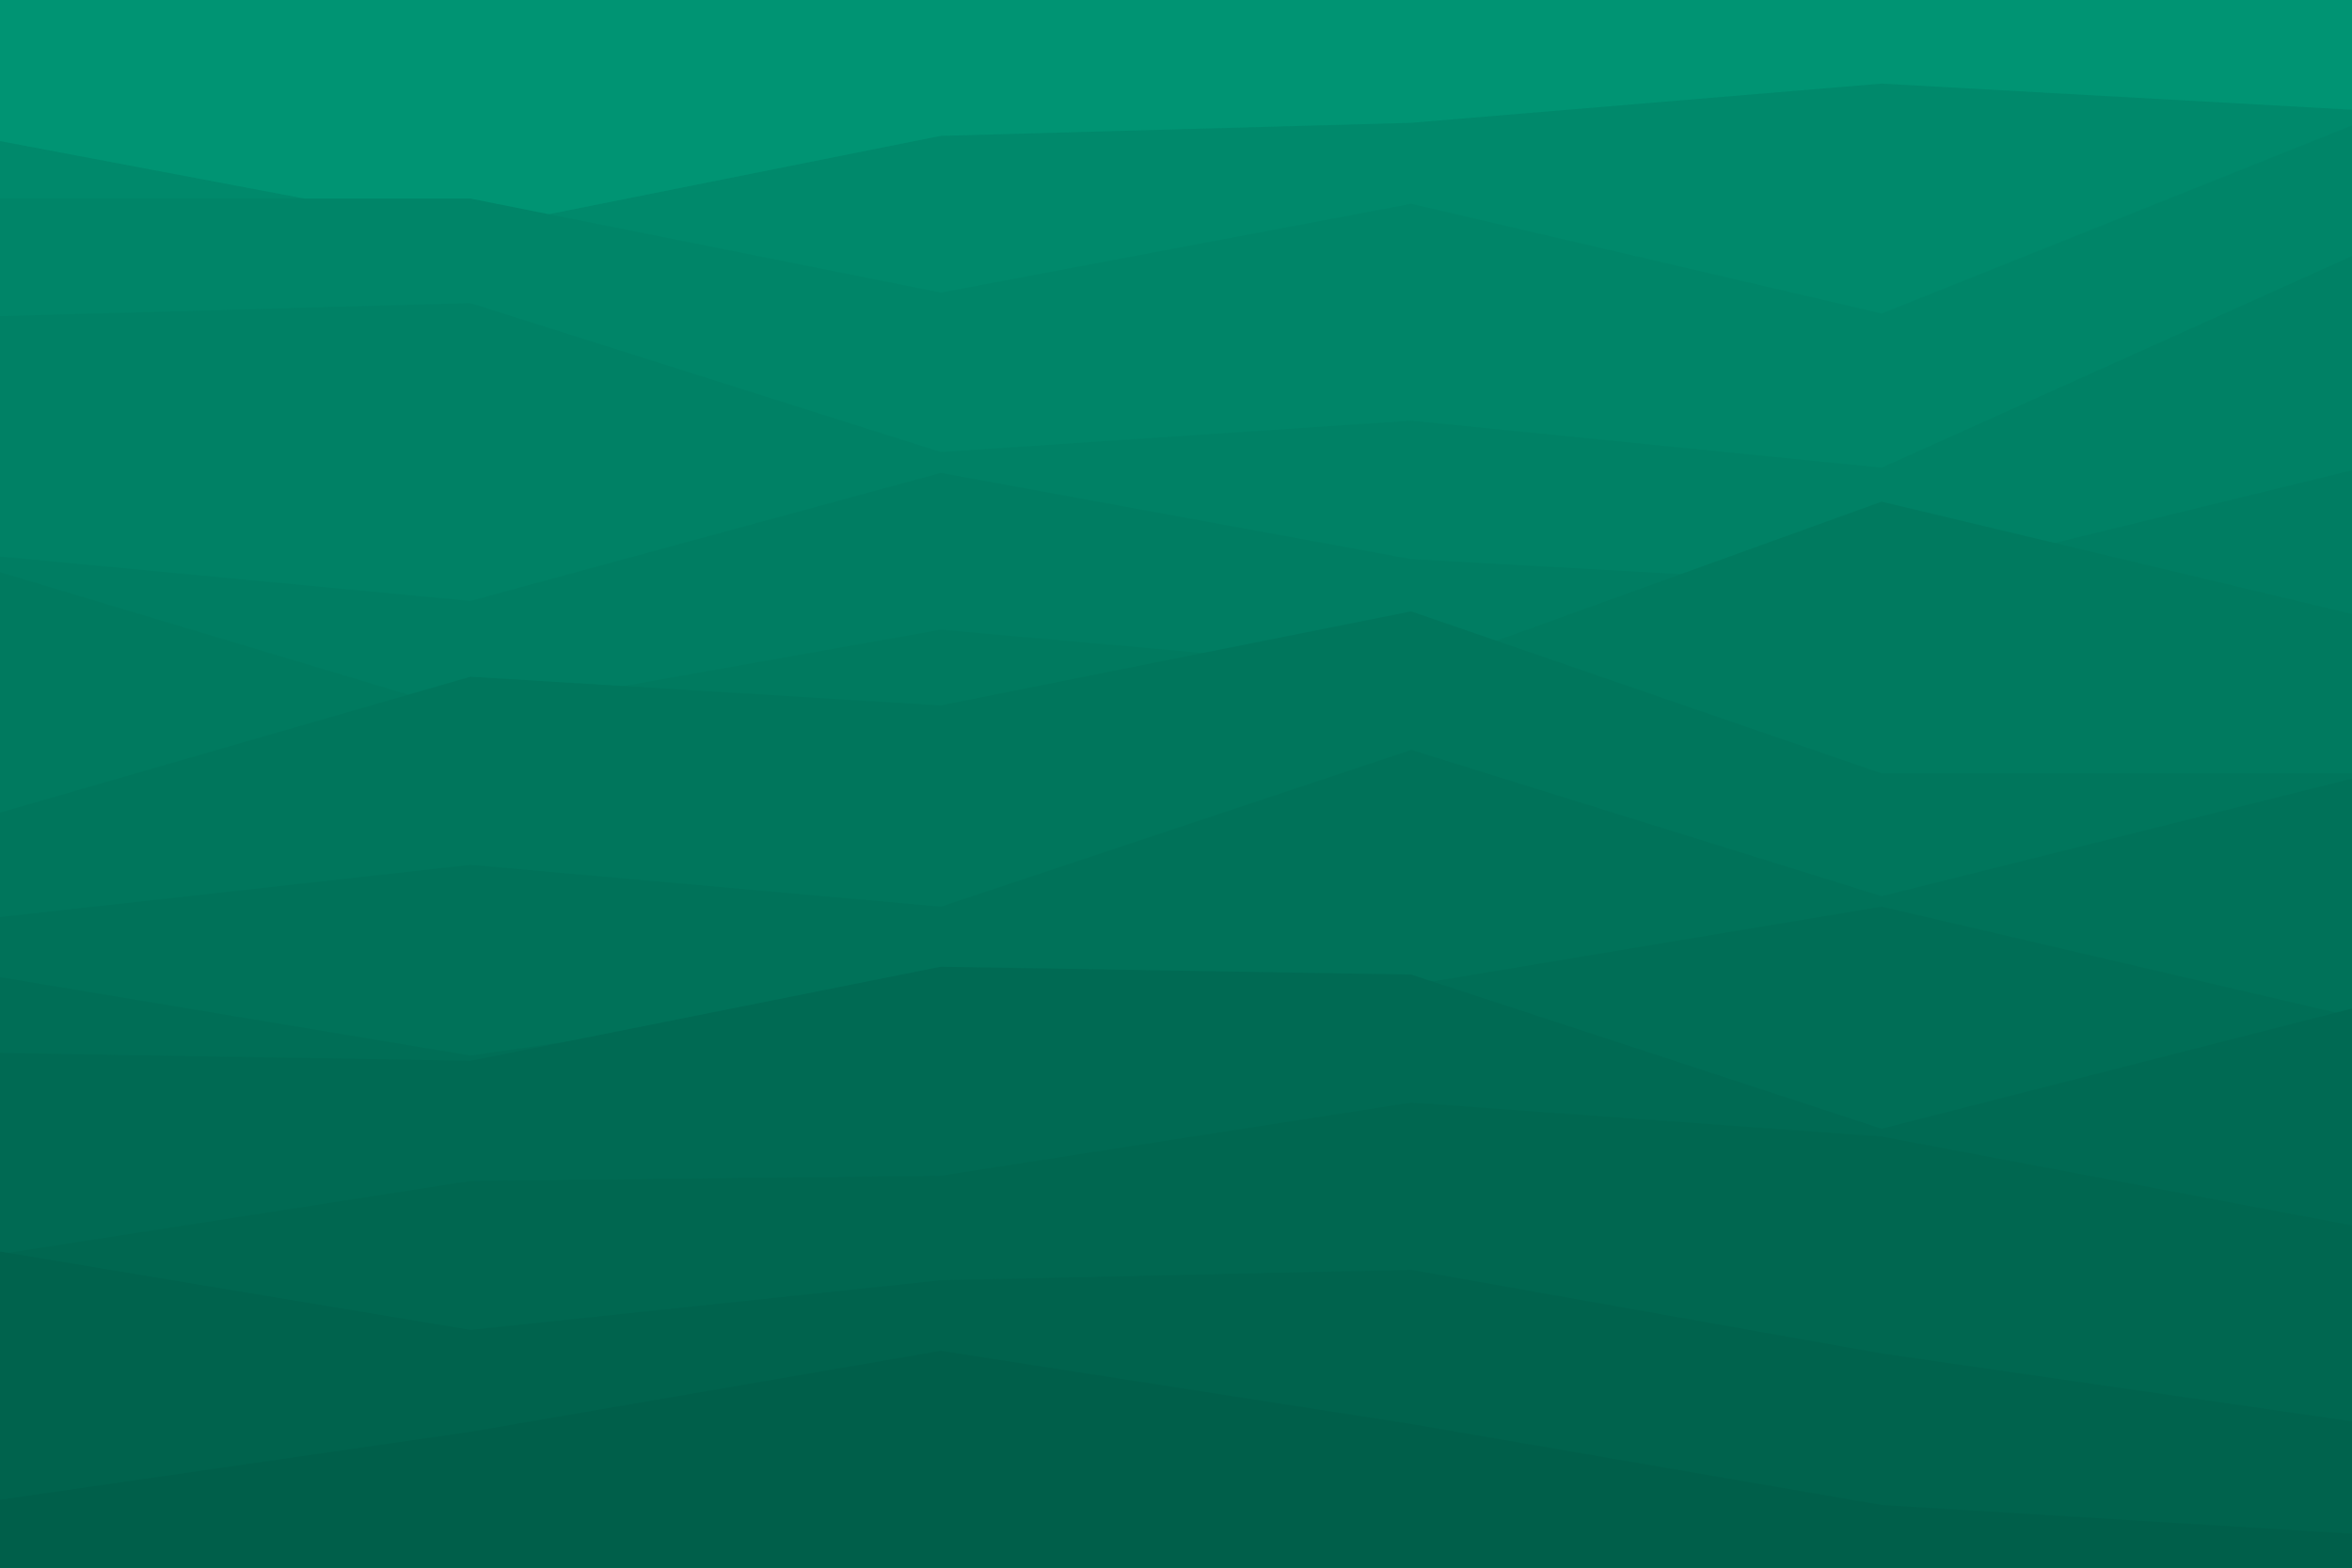 <svg id="visual" viewBox="0 0 900 600" width="900" height="600" xmlns="http://www.w3.org/2000/svg" xmlns:xlink="http://www.w3.org/1999/xlink" version="1.1"><rect x="0" y="0" width="900" height="600" fill="#009473"></rect><path d="M0 54L180 88L360 52L540 47L720 32L900 42L900 601L720 601L540 601L360 601L180 601L0 601Z" fill="#00896b"></path><path d="M0 76L180 76L360 112L540 78L720 120L900 48L900 601L720 601L540 601L360 601L180 601L0 601Z" fill="#008568"></path><path d="M0 121L180 116L360 173L540 161L720 179L900 98L900 601L720 601L540 601L360 601L180 601L0 601Z" fill="#008165"></path><path d="M0 213L180 230L360 181L540 214L720 224L900 180L900 601L720 601L540 601L360 601L180 601L0 601Z" fill="#007d62"></path><path d="M0 219L180 273L360 241L540 257L720 192L900 235L900 601L720 601L540 601L360 601L180 601L0 601Z" fill="#007a5f"></path><path d="M0 311L180 259L360 270L540 234L720 296L900 296L900 601L720 601L540 601L360 601L180 601L0 601Z" fill="#00765c"></path><path d="M0 351L180 331L360 347L540 287L720 343L900 298L900 601L720 601L540 601L360 601L180 601L0 601Z" fill="#007259"></path><path d="M0 374L180 404L360 378L540 377L720 347L900 389L900 601L720 601L540 601L360 601L180 601L0 601Z" fill="#006e56"></path><path d="M0 403L180 406L360 370L540 373L720 432L900 386L900 601L720 601L540 601L360 601L180 601L0 601Z" fill="#006a53"></path><path d="M0 480L180 452L360 450L540 422L720 435L900 469L900 601L720 601L540 601L360 601L180 601L0 601Z" fill="#006750"></path><path d="M0 479L180 509L360 490L540 486L720 518L900 544L900 601L720 601L540 601L360 601L180 601L0 601Z" fill="#00634d"></path><path d="M0 574L180 548L360 517L540 545L720 576L900 587L900 601L720 601L540 601L360 601L180 601L0 601Z" fill="#005f4a"></path></svg>